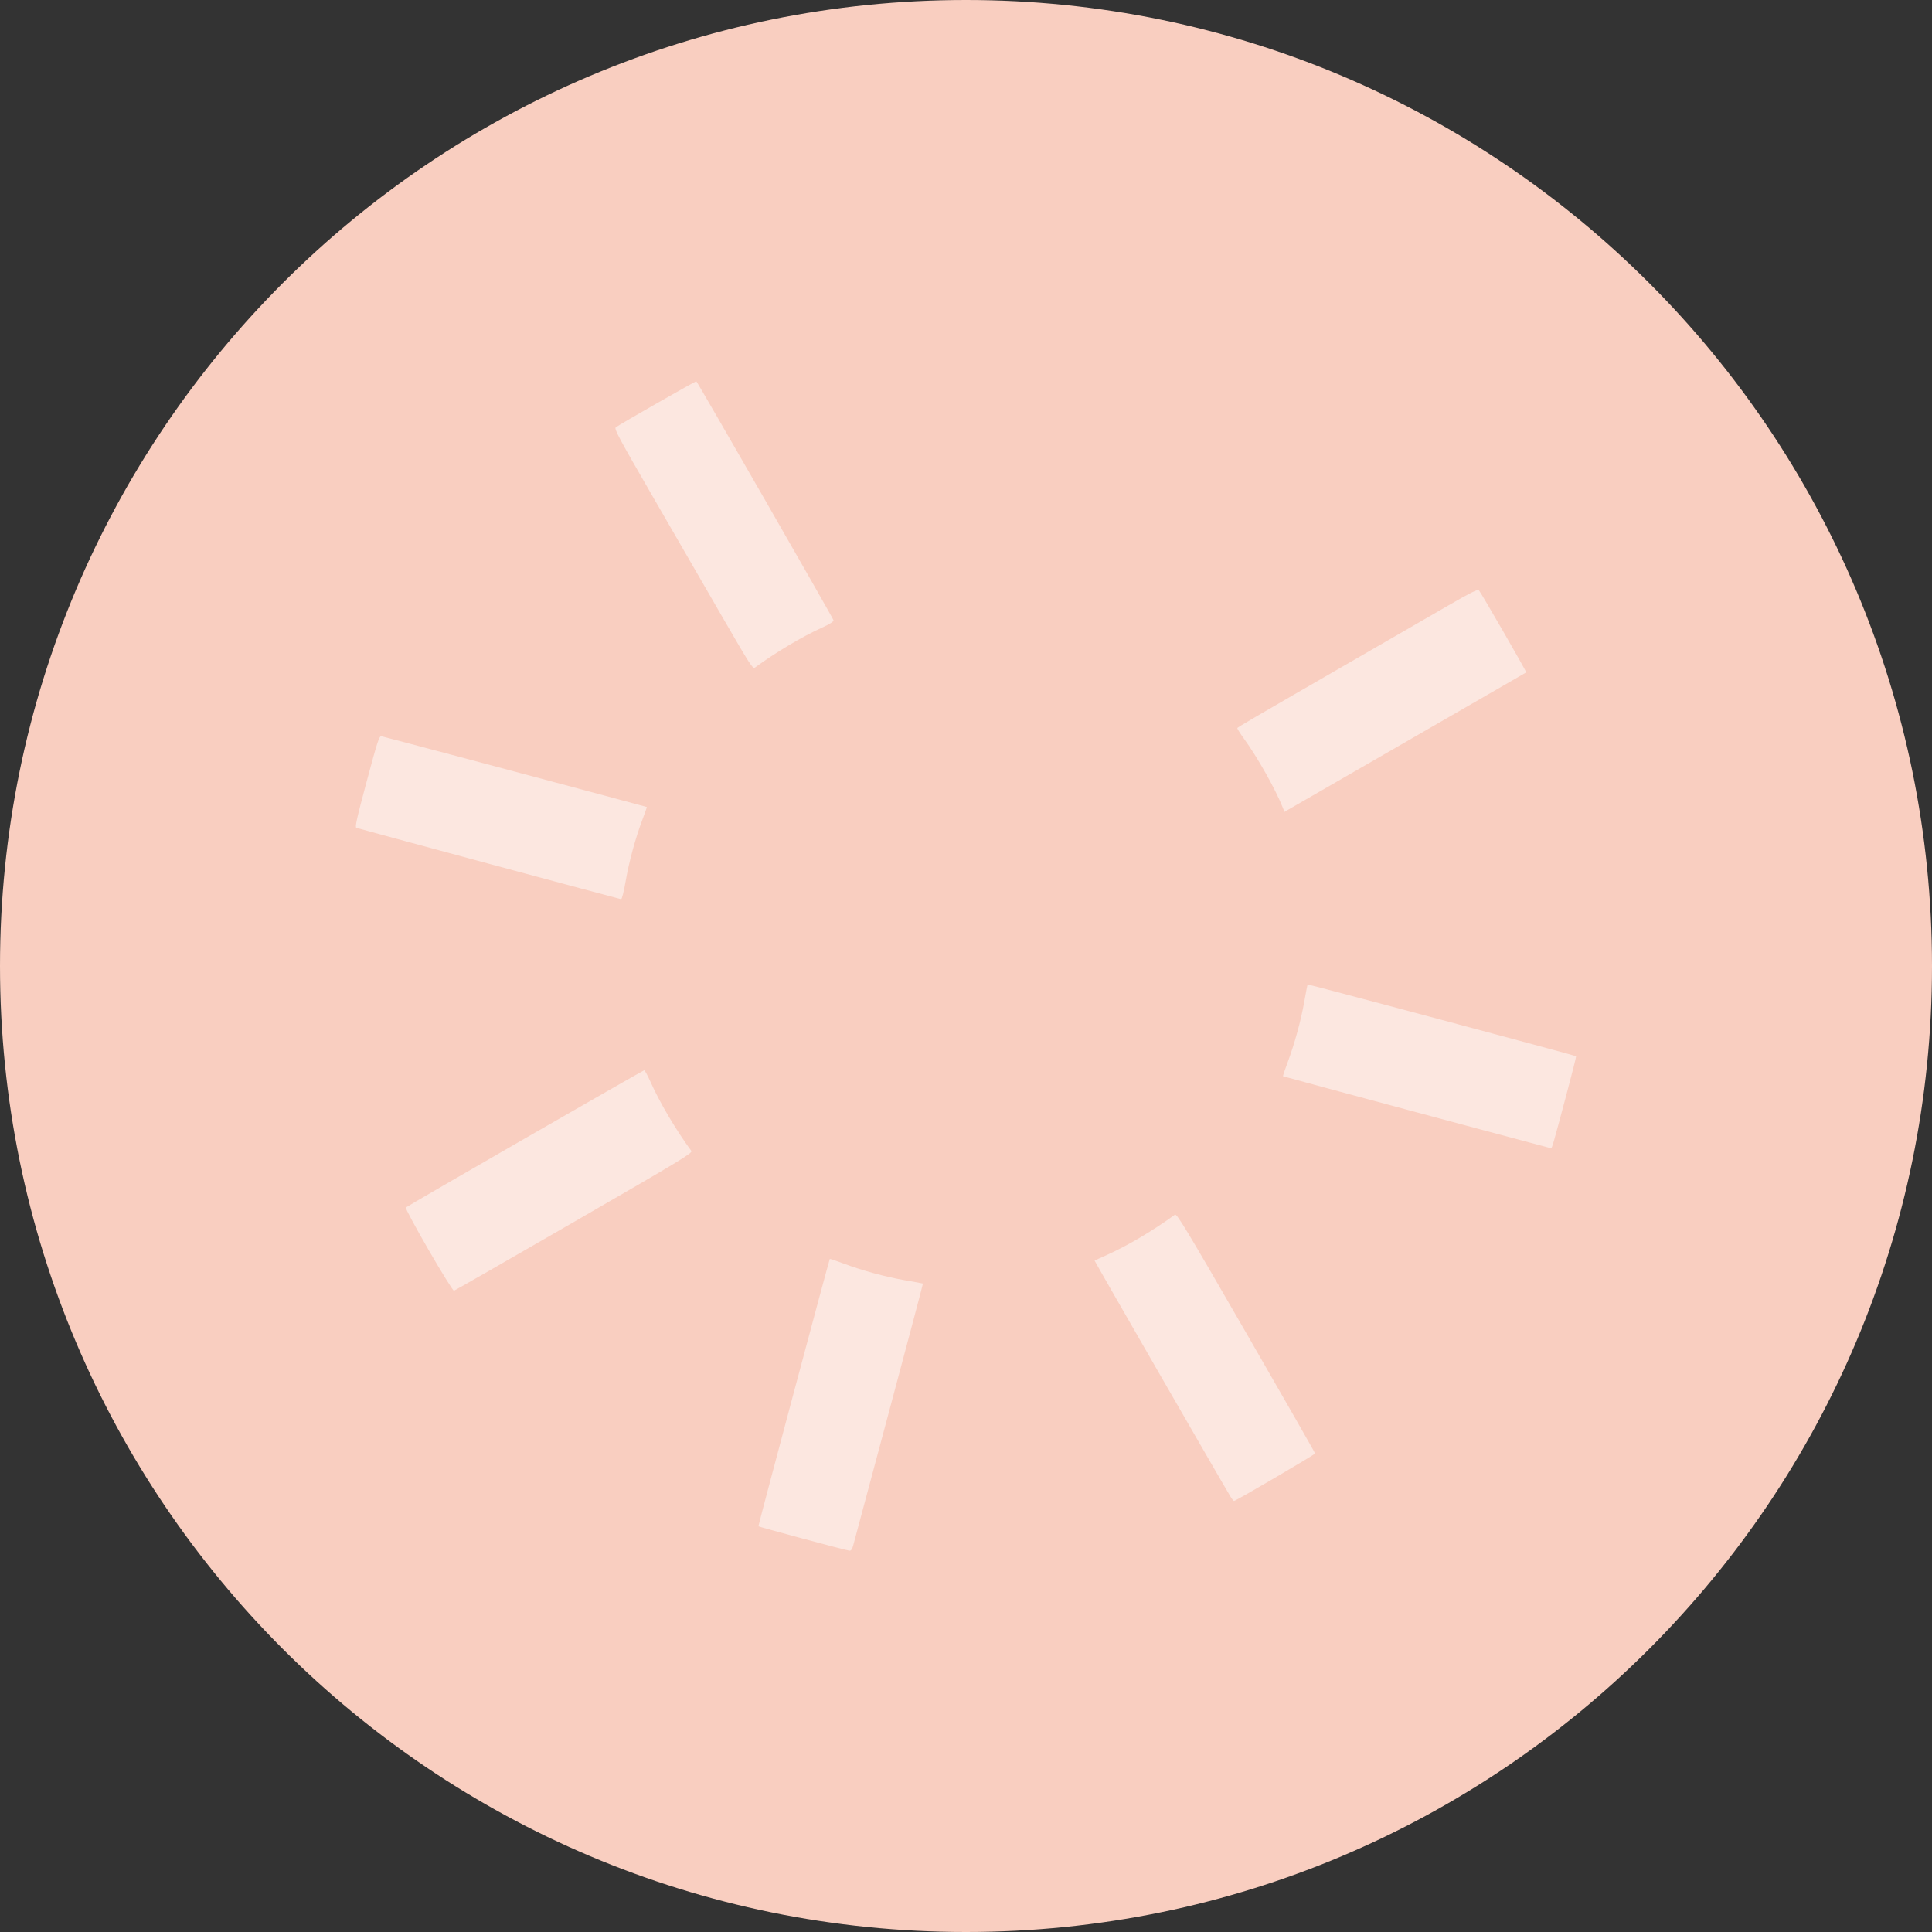 <svg width="76" height="76" viewBox="0 0 76 76" fill="none" xmlns="http://www.w3.org/2000/svg">
<rect x="0" y="0" width="76" height="76" fill="#333333" stroke="none"/>
<path d="M38 76C58.987 76 76 58.987 76 38C76 17.013 58.987 0 38 0C17.013 0 0 17.013 0 38C0 58.987 17.013 76 38 76Z" fill="#F9CEC0"/>
<path opacity="0.5" d="M31.587 60.527C30.63 60.268 29.84 60.05 29.833 60.04C29.82 60.025 32.615 49.559 32.642 49.523C32.649 49.514 32.885 49.592 33.167 49.698C33.931 49.984 34.831 50.229 35.604 50.363C35.983 50.428 36.299 50.486 36.306 50.492C36.313 50.498 35.71 52.776 34.966 55.554C34.221 58.333 33.589 60.696 33.56 60.805C33.525 60.939 33.479 61.002 33.417 61C33.367 60.998 32.544 60.785 31.587 60.527ZM48.404 58.872C48.111 58.394 43.047 49.601 43.059 49.59C43.066 49.583 43.289 49.48 43.555 49.361C44.362 48.999 45.342 48.418 46.217 47.784C46.292 47.729 46.636 48.298 49.017 52.425C50.51 55.012 51.732 57.15 51.732 57.176C51.732 57.218 48.615 59.044 48.542 59.044C48.524 59.044 48.462 58.967 48.404 58.872ZM16.858 49.166C16.342 48.273 15.939 47.524 15.963 47.501C16.04 47.43 25.294 42.102 25.341 42.102C25.366 42.102 25.479 42.31 25.593 42.565C25.952 43.372 26.599 44.465 27.196 45.275C27.255 45.355 26.774 45.646 22.59 48.061C20.021 49.545 17.891 50.765 17.858 50.774C17.824 50.783 17.374 50.059 16.858 49.166ZM55.731 43.757C52.847 42.983 50.48 42.343 50.47 42.336C50.461 42.329 50.539 42.093 50.645 41.811C50.924 41.065 51.174 40.156 51.307 39.401C51.371 39.038 51.43 38.733 51.438 38.725C51.455 38.708 61.969 41.519 62 41.548C62.01 41.558 61.835 42.252 61.611 43.091C61.085 45.062 61.053 45.173 61.01 45.168C60.99 45.166 58.615 44.531 55.731 43.757ZM19.238 33.98C16.412 33.218 14.065 32.581 14.021 32.566C13.956 32.542 14.026 32.227 14.424 30.741C14.853 29.14 14.916 28.947 15.006 28.962C15.105 28.978 25.425 31.731 25.445 31.746C25.451 31.75 25.372 31.974 25.271 32.244C24.99 32.992 24.744 33.899 24.61 34.676C24.54 35.08 24.465 35.375 24.432 35.371C24.401 35.368 22.064 34.741 19.238 33.98ZM50.459 31.765C50.181 31.057 49.461 29.78 48.929 29.051C48.781 28.848 48.666 28.664 48.673 28.643C48.686 28.604 49.083 28.373 53.506 25.82C54.759 25.098 56.308 24.203 56.949 23.831C57.831 23.321 58.129 23.171 58.175 23.218C58.253 23.298 60.062 26.435 60.038 26.451C60.029 26.458 57.959 27.652 55.44 29.104C52.92 30.556 50.784 31.788 50.693 31.841L50.528 31.939L50.459 31.765ZM28.464 24.354C27.836 23.268 26.606 21.141 25.731 19.626C24.331 17.204 24.149 16.866 24.225 16.809C24.395 16.682 27.373 14.981 27.392 15C27.466 15.076 32.785 24.337 32.79 24.401C32.795 24.452 32.635 24.553 32.341 24.687C31.55 25.045 30.513 25.663 29.698 26.26C29.613 26.323 29.504 26.153 28.464 24.354Z" fill="white"/>
</svg>
